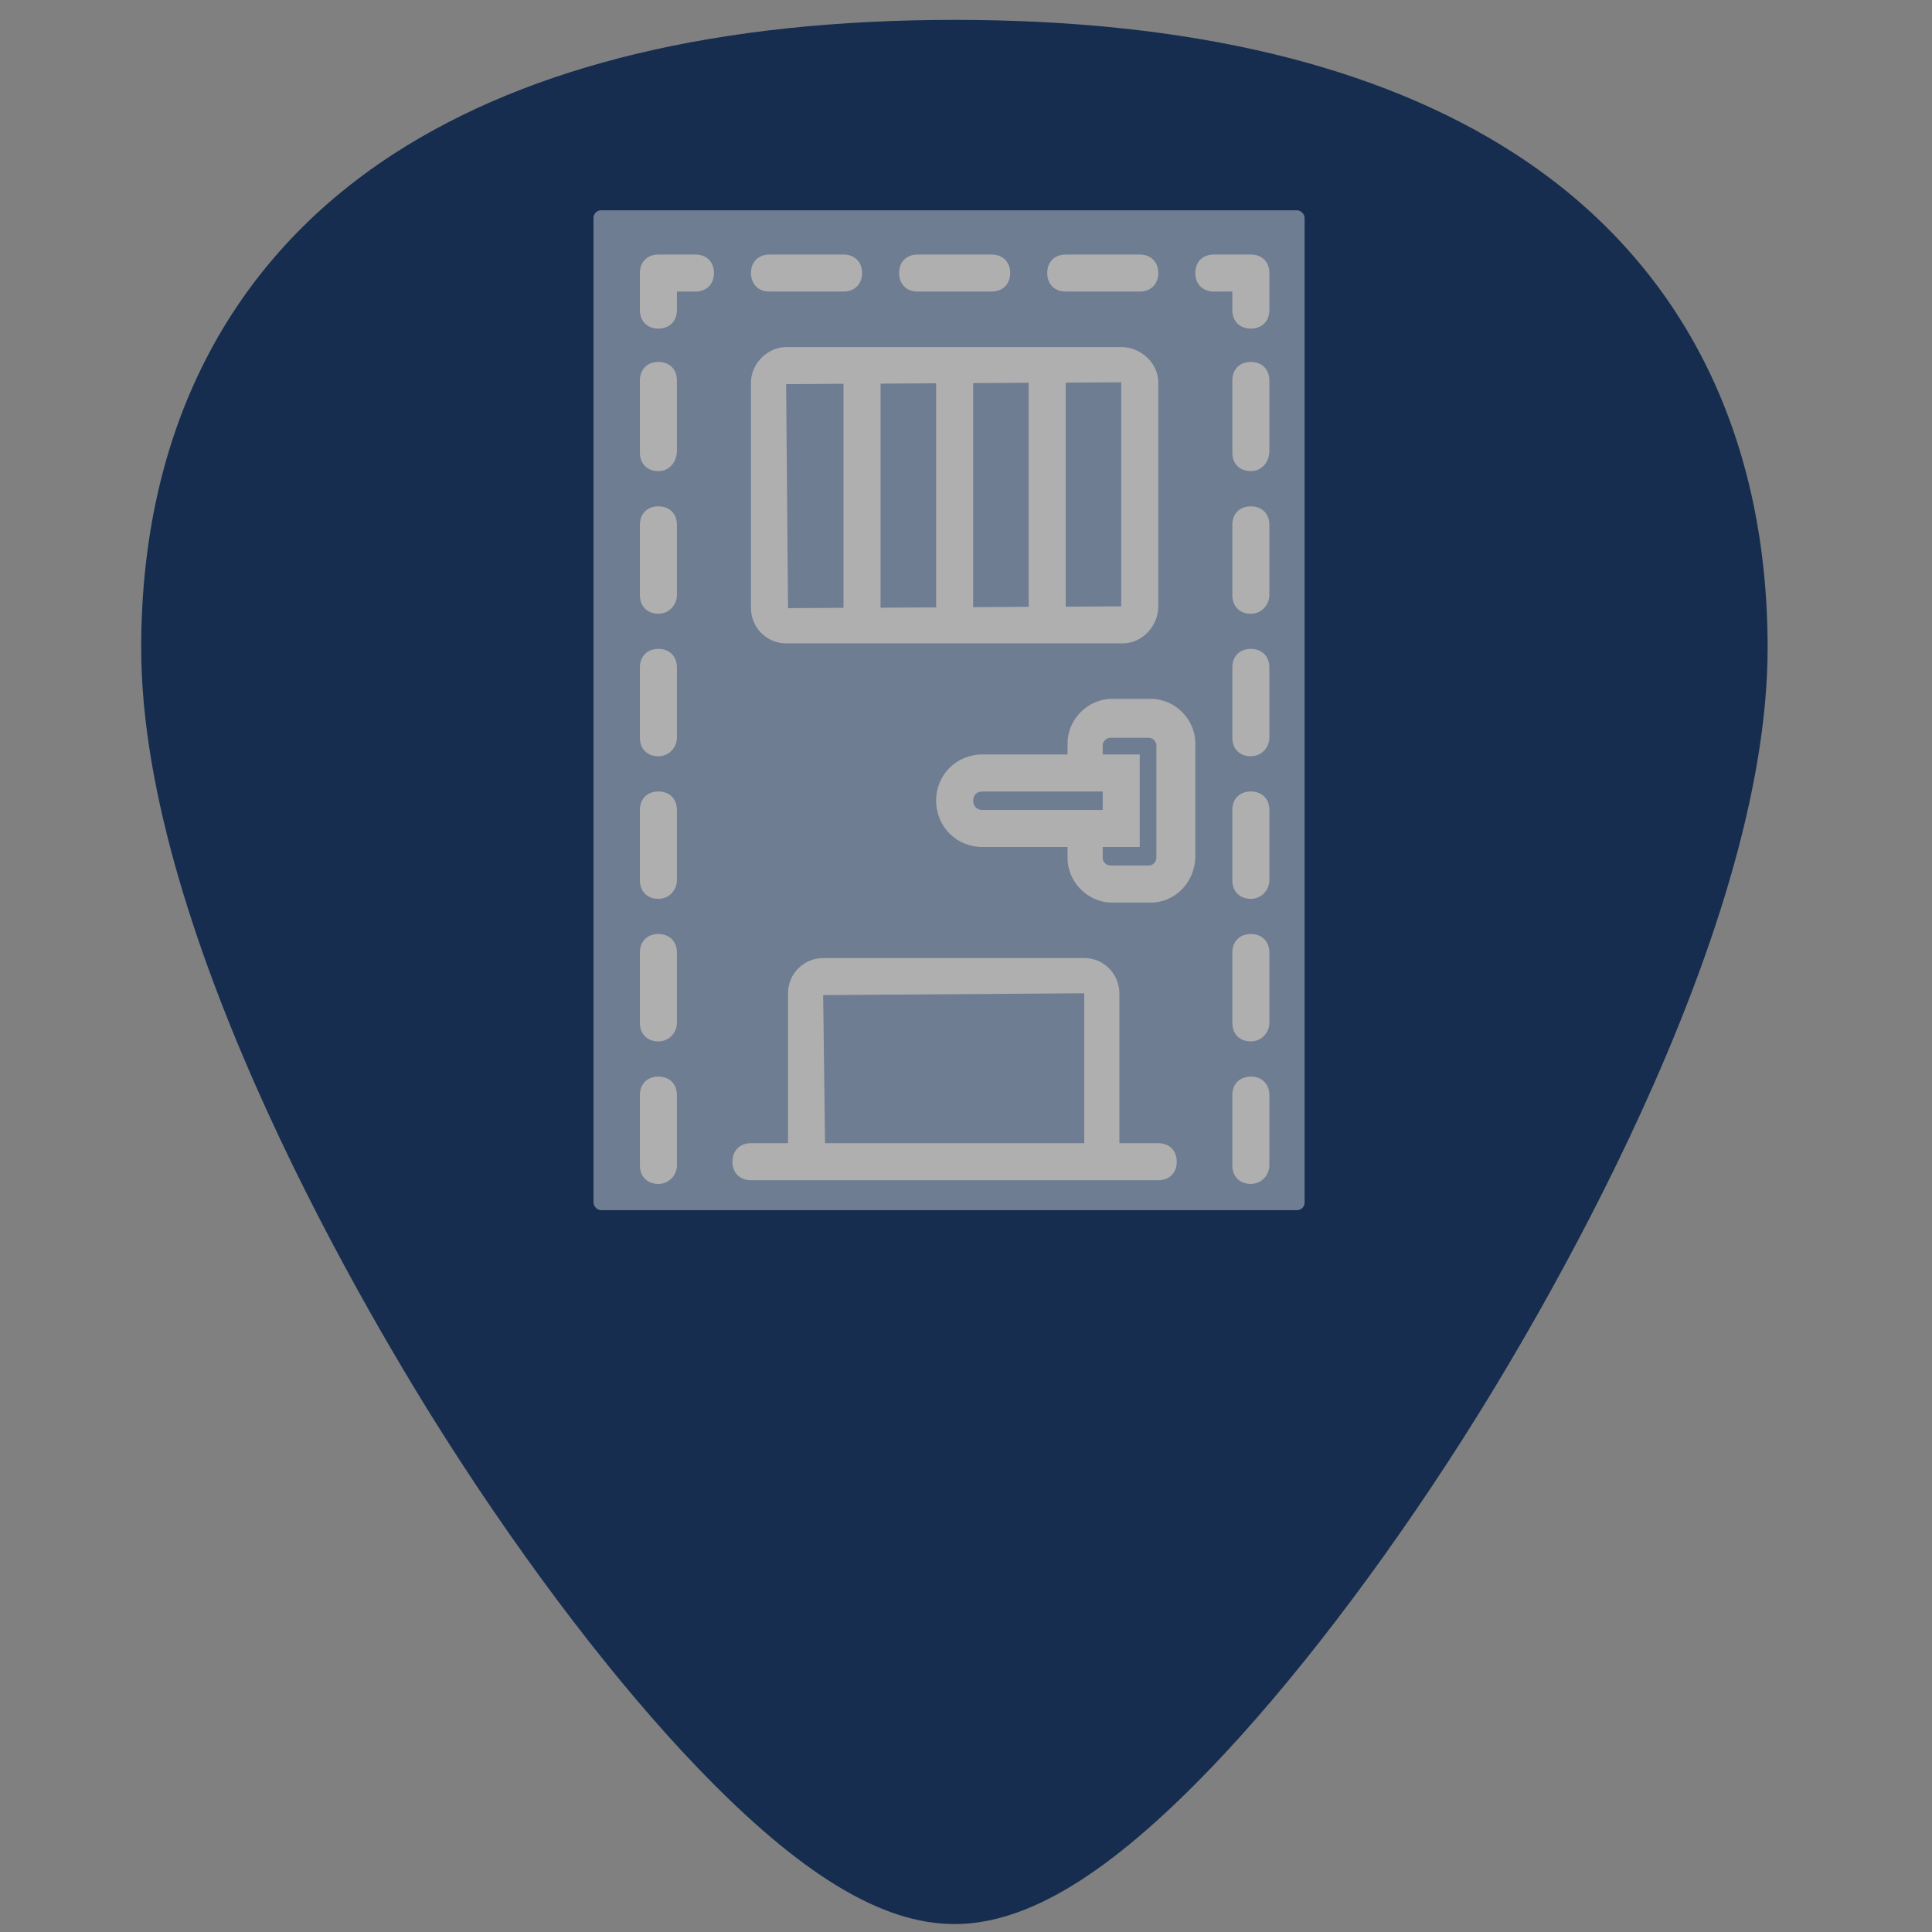 <?xml version="1.0" encoding="UTF-8" standalone="no"?>
<!-- Generator: Adobe Illustrator 19.0.0, SVG Export Plug-In . SVG Version: 6.00 Build 0)  -->

<svg
   xmlns:dc="http://purl.org/dc/elements/1.1/"
   xmlns:cc="http://creativecommons.org/ns#"
   xmlns:rdf="http://www.w3.org/1999/02/22-rdf-syntax-ns#"
   xmlns:svg="http://www.w3.org/2000/svg"
   xmlns="http://www.w3.org/2000/svg"
   xmlns:xlink="http://www.w3.org/1999/xlink"
   xmlns:sodipodi="http://sodipodi.sourceforge.net/DTD/sodipodi-0.dtd"
   xmlns:inkscape="http://www.inkscape.org/namespaces/inkscape"
   version="1.1"
   id="Capa_1"
   x="0px"
   y="0px"
   viewBox="0 0 48 48"
   xml:space="preserve"
   sodipodi:docname="wine-doors.svg"
   width="48"
   height="48"
   inkscape:version="0.92.3 (2405546, 2018-03-11)"><rect x="0" y="0" width="48" height="48" fill="#808080" stroke="none"/><defs
   id="defs39"><linearGradient
     id="linearGradient2898"
     x1="30"
     x2="30"
     y1="3.041"
     y2="27.957"
     gradientUnits="userSpaceOnUse"
     xlink:href="#linearGradient3341"
     gradientTransform="matrix(1.004,0,0,1.003,-6.135,-0.608)" /><linearGradient
     id="linearGradient3341"><stop
       id="stop3343"
       style="stop-color:#fff"
       offset="0" /><stop
       id="stop3345"
       style="stop-color:#fff;stop-opacity:0"
       offset="1" /></linearGradient><radialGradient
     id="radialGradient2896"
     cx="30"
     cy="33.188"
     r="4.688"
     gradientTransform="matrix(1.528,-7.0647e-7,2.1309e-7,0.461,-21.839,14.149)"
     gradientUnits="userSpaceOnUse"
     xlink:href="#linearGradient5060" /><linearGradient
     id="linearGradient5060"><stop
       id="stop5062"
       offset="0" /><stop
       id="stop5064"
       style="stop-opacity:0"
       offset="1" /></linearGradient><linearGradient
     id="linearGradient2894"
     x1="38"
     x2="43"
     y1="39"
     y2="38.6"
     gradientUnits="userSpaceOnUse"
     xlink:href="#linearGradient5060"
     gradientTransform="translate(-6,-0.556)" /><linearGradient
     id="linearGradient2892"
     x1="22"
     x2="17"
     y1="39"
     y2="37.438"
     gradientUnits="userSpaceOnUse"
     xlink:href="#linearGradient5060"
     gradientTransform="translate(-6,-0.556)" /><radialGradient
     id="radialGradient2888"
     cx="26.376"
     cy="12.313"
     r="8"
     gradientTransform="matrix(1.64,-0.133,0.128,1.585,-24.396,-5.784)"
     gradientUnits="userSpaceOnUse"
     xlink:href="#linearGradient6954" /><linearGradient
     id="linearGradient6954"><stop
       id="stop6960"
       style="stop-color:#f5f5f5"
       offset="0" /><stop
       id="stop6962"
       style="stop-color:#d2d2d2"
       offset="1" /></linearGradient><linearGradient
     id="linearGradient2890"
     x1="30"
     x2="30"
     y1="5"
     y2="44.679"
     gradientUnits="userSpaceOnUse"
     xlink:href="#linearGradient3785"
     gradientTransform="translate(-6,-0.556)" /><linearGradient
     id="linearGradient3785"><stop
       id="stop3787"
       style="stop-color:#bdbdbd"
       offset="0" /><stop
       id="stop3789"
       style="stop-color:#8c8c8c"
       offset="1" /></linearGradient><linearGradient
     id="linearGradient2886"
     x1="24.787"
     x2="24.875"
     y1="53.869"
     y2="83.5"
     gradientUnits="userSpaceOnUse"
     xlink:href="#linearGradient3341"
     gradientTransform="translate(-1.875,-40.056)" /><radialGradient
     id="radialGradient2882"
     cx="25"
     cy="28.66"
     r="16"
     gradientTransform="matrix(1.312,0,0,0.373,-13.812,19.746)"
     gradientUnits="userSpaceOnUse"
     xlink:href="#linearGradient6954" /><linearGradient
     id="linearGradient2884"
     x1="30"
     x2="30"
     y1="25.085"
     y2="45"
     gradientUnits="userSpaceOnUse"
     xlink:href="#linearGradient3785"
     gradientTransform="translate(-6,-0.556)" /><radialGradient
     cx="23.188"
     cy="10.206"
     r="11.172"
     fx="23.188"
     fy="10.206"
     id="radialGradient5106"
     xlink:href="#linearGradient5108"
     gradientUnits="userSpaceOnUse"
     gradientTransform="matrix(7.4497636e-8,2.789,-2.403,6.4171241e-8,60.457,-34.489)" /><linearGradient
     id="linearGradient5108"><stop
       id="stop5110"
       style="stop-color:#ffed8c;stop-opacity:1"
       offset="0" /><stop
       id="stop5112"
       style="stop-color:#fb9858;stop-opacity:1"
       offset="0.6" /><stop
       id="stop5114"
       style="stop-color:#dc572a;stop-opacity:1"
       offset="1" /></linearGradient><radialGradient
     cx="20.249"
     cy="4.912"
     r="23"
     fx="20.249"
     fy="4.912"
     id="radialGradient2897-479-547-107-90"
     xlink:href="#linearGradient2867-449-88-871-390-598-476-591-434-148-905-902-285-933"
     gradientUnits="userSpaceOnUse"
     gradientTransform="matrix(0,1.77,-1.488,0,42.034,-6.468)" /><linearGradient
     id="linearGradient2867-449-88-871-390-598-476-591-434-148-905-902-285-933"><stop
       id="stop4146"
       style="stop-color:#ffffff;stop-opacity:1"
       offset="0" /><stop
       id="stop4148"
       style="stop-color:#ffffff;stop-opacity:1"
       offset="0.262" /><stop
       id="stop4150"
       style="stop-color:#cfd3d6;stop-opacity:1"
       offset="0.705" /><stop
       id="stop4152"
       style="stop-color:#919dab;stop-opacity:1"
       offset="1" /></linearGradient><linearGradient
     x1="18.139"
     y1="45.218"
     x2="18.139"
     y2="3"
     id="linearGradient2899-145-663-74-244"
     xlink:href="#linearGradient3707-319-631-477-589-201-606"
     gradientUnits="userSpaceOnUse"
     gradientTransform="translate(11.867,26.391)" /><linearGradient
     id="linearGradient3707-319-631-477-589-201-606"><stop
       id="stop4156"
       style="stop-color:#898989;stop-opacity:1"
       offset="0" /><stop
       id="stop4158"
       style="stop-color:#aaaaaa;stop-opacity:1"
       offset="0.5" /><stop
       id="stop4160"
       style="stop-color:#d2d2d2;stop-opacity:1"
       offset="1" /></linearGradient><linearGradient
     id="linearGradient3737"><stop
       style="stop-color:#edd400;stop-opacity:1;"
       offset="0"
       id="stop3739" /><stop
       style="stop-color:#fff06c;stop-opacity:1;"
       offset="1"
       id="stop3741" /></linearGradient><linearGradient
     id="linearGradient3745"><stop
       style="stop-color:#c4a000;stop-opacity:1;"
       offset="0"
       id="stop3747" /><stop
       style="stop-color:#e8bd00;stop-opacity:1;"
       offset="1"
       id="stop3749" /></linearGradient><linearGradient
     id="linearGradient3719"><stop
       style="stop-color:#73d216;stop-opacity:1;"
       offset="0"
       id="stop3721" /><stop
       style="stop-color:#b8ea86;stop-opacity:1;"
       offset="1"
       id="stop3723" /></linearGradient><linearGradient
     id="linearGradient3711"><stop
       style="stop-color:#4e9a06;stop-opacity:1;"
       offset="0"
       id="stop3713" /><stop
       style="stop-color:#6cd508;stop-opacity:1;"
       offset="1"
       id="stop3715" /></linearGradient><linearGradient
     id="linearGradient3665"><stop
       style="stop-color:#3465a4;stop-opacity:1;"
       offset="0"
       id="stop3667" /><stop
       style="stop-color:#7ba3d6;stop-opacity:1;"
       offset="1"
       id="stop3669" /></linearGradient><linearGradient
     id="linearGradient3673"><stop
       style="stop-color:#204a87;stop-opacity:1;"
       offset="0"
       id="stop3675" /><stop
       style="stop-color:#2658a2;stop-opacity:1;"
       offset="1"
       id="stop3677" /></linearGradient></defs><sodipodi:namedview
   pagecolor="#ffffff"
   bordercolor="#666666"
   borderopacity="1"
   objecttolerance="10"
   gridtolerance="10"
   guidetolerance="10"
   inkscape:pageopacity="0"
   inkscape:pageshadow="2"
   inkscape:window-width="1366"
   inkscape:window-height="690"
   id="namedview37"
   showgrid="false"
   showguides="true"
   inkscape:guide-bbox="true"
   inkscape:zoom="7.5277409"
   inkscape:cx="-3.0336955"
   inkscape:cy="24"
   inkscape:window-x="0"
   inkscape:window-y="28"
   inkscape:window-maximized="1"
   inkscape:current-layer="Capa_1" />
<path
   style="fill:#162d50;stroke-width:0.092"
   d="M 23.713 0.494 C 17.879 0.494 13.191 1.615 9.777 3.826 C 5.676 6.484 3.508 10.728 3.508 16.098 C 3.508 23.324 9.314 32.983 11.094 35.771 C 13.125 38.955 15.344 41.851 17.34 43.928 C 19.882 46.572 21.908 47.803 23.713 47.803 C 25.518 47.803 27.542 46.572 30.084 43.928 C 32.08 41.851 34.298 38.955 36.33 35.771 C 38.11 32.983 43.916 23.324 43.916 16.098 C 43.916 10.728 41.75 6.484 37.648 3.826 C 34.235 1.615 29.546 0.494 23.713 0.494 z M 16.357 6.324 L 17.277 6.324 C 17.553 6.324 17.738 6.507 17.738 6.783 C 17.738 7.059 17.553 7.244 17.277 7.244 L 16.818 7.244 L 16.818 7.703 C 16.818 7.979 16.633 8.164 16.357 8.164 C 16.081 8.164 15.898 7.979 15.898 7.703 L 15.898 6.783 C 15.898 6.507 16.081 6.324 16.357 6.324 z M 19.117 6.324 L 20.957 6.324 C 21.233 6.324 21.418 6.507 21.418 6.783 C 21.418 7.059 21.233 7.244 20.957 7.244 L 19.117 7.244 C 18.841 7.244 18.658 7.059 18.658 6.783 C 18.658 6.507 18.841 6.324 19.117 6.324 z M 22.797 6.324 L 24.637 6.324 C 24.913 6.324 25.098 6.507 25.098 6.783 C 25.098 7.059 24.913 7.244 24.637 7.244 L 22.797 7.244 C 22.521 7.244 22.338 7.059 22.338 6.783 C 22.338 6.507 22.521 6.324 22.797 6.324 z M 26.477 6.324 L 28.316 6.324 C 28.592 6.324 28.777 6.507 28.777 6.783 C 28.777 7.059 28.592 7.244 28.316 7.244 L 26.477 7.244 C 26.201 7.244 26.018 7.059 26.018 6.783 C 26.018 6.507 26.201 6.324 26.477 6.324 z M 30.156 6.324 L 31.076 6.324 C 31.352 6.324 31.537 6.507 31.537 6.783 L 31.537 7.703 C 31.537 7.979 31.352 8.164 31.076 8.164 C 30.8 8.164 30.617 7.979 30.617 7.703 L 30.617 7.244 L 30.156 7.244 C 29.88 7.244 29.697 7.059 29.697 6.783 C 29.697 6.507 29.88 6.324 30.156 6.324 z M 19.531 8.623 L 27.857 8.623 C 28.363 8.623 28.777 9.038 28.777 9.498 L 28.777 15.064 C 28.777 15.57 28.362 15.984 27.902 15.984 L 26.477 15.984 L 25.557 15.984 L 21.877 15.984 L 20.957 15.984 L 19.531 15.984 C 19.025 15.984 18.658 15.569 18.658 15.109 L 18.658 9.498 C 18.658 9.038 19.071 8.623 19.531 8.623 z M 16.357 8.992 C 16.633 8.992 16.818 9.175 16.818 9.451 L 16.818 11.199 C 16.818 11.475 16.633 11.705 16.357 11.705 C 16.081 11.705 15.898 11.522 15.898 11.246 L 15.898 9.451 C 15.898 9.175 16.081 8.992 16.357 8.992 z M 31.076 8.992 C 31.352 8.992 31.537 9.175 31.537 9.451 L 31.537 11.199 C 31.537 11.475 31.352 11.705 31.076 11.705 C 30.8 11.705 30.617 11.522 30.617 11.246 L 30.617 9.451 C 30.617 9.175 30.8 8.992 31.076 8.992 z M 27.857 9.498 L 26.477 9.506 L 26.477 15.072 L 27.857 15.064 L 27.857 9.498 z M 25.557 9.51 L 24.178 9.518 L 24.178 15.084 L 25.557 15.076 L 25.557 9.51 z M 23.258 9.523 L 21.877 9.531 L 21.877 15.098 L 23.258 15.09 L 23.258 9.523 z M 20.957 9.535 L 19.531 9.543 L 19.578 15.109 L 20.957 15.102 L 20.957 9.535 z M 16.357 12.58 C 16.633 12.58 16.818 12.763 16.818 13.039 L 16.818 14.787 C 16.818 15.017 16.633 15.248 16.357 15.248 C 16.081 15.248 15.898 15.063 15.898 14.787 L 15.898 13.039 C 15.898 12.763 16.081 12.58 16.357 12.58 z M 31.076 12.58 C 31.352 12.58 31.537 12.763 31.537 13.039 L 31.537 14.787 C 31.537 15.017 31.352 15.248 31.076 15.248 C 30.8 15.248 30.617 15.063 30.617 14.787 L 30.617 13.039 C 30.617 12.763 30.8 12.58 31.076 12.58 z M 16.357 16.121 C 16.633 16.121 16.818 16.306 16.818 16.582 L 16.818 18.33 C 16.818 18.56 16.633 18.789 16.357 18.789 C 16.081 18.789 15.898 18.606 15.898 18.33 L 15.898 16.582 C 15.898 16.306 16.081 16.121 16.357 16.121 z M 31.076 16.121 C 31.352 16.121 31.537 16.306 31.537 16.582 L 31.537 18.33 C 31.537 18.56 31.352 18.789 31.076 18.789 C 30.8 18.789 30.617 18.606 30.617 18.33 L 30.617 16.582 C 30.617 16.306 30.8 16.121 31.076 16.121 z M 27.627 17.363 L 28.594 17.363 C 29.192 17.363 29.697 17.869 29.697 18.467 L 29.697 21.273 C 29.697 21.917 29.192 22.424 28.594 22.424 L 27.627 22.424 C 27.029 22.424 26.523 21.916 26.523 21.318 L 26.523 21.043 L 24.408 21.043 C 23.764 21.043 23.258 20.537 23.258 19.893 C 23.258 19.249 23.764 18.744 24.408 18.744 L 26.523 18.744 L 26.523 18.467 C 26.523 17.869 27.029 17.363 27.627 17.363 z M 27.582 18.33 C 27.49 18.33 27.396 18.422 27.396 18.514 L 27.396 18.744 L 28.316 18.744 L 28.316 21.043 L 27.396 21.043 L 27.396 21.32 C 27.396 21.412 27.49 21.504 27.582 21.504 L 28.547 21.504 C 28.639 21.504 28.73 21.412 28.73 21.32 L 28.73 18.514 C 28.73 18.422 28.639 18.33 28.547 18.33 L 27.582 18.33 z M 16.357 19.664 C 16.633 19.664 16.818 19.847 16.818 20.123 L 16.818 21.871 C 16.818 22.101 16.633 22.332 16.357 22.332 C 16.081 22.332 15.898 22.147 15.898 21.871 L 15.898 20.123 C 15.898 19.847 16.081 19.664 16.357 19.664 z M 24.408 19.664 C 24.27 19.664 24.178 19.755 24.178 19.893 C 24.178 20.031 24.27 20.123 24.408 20.123 L 26.523 20.123 L 27.396 20.123 L 27.396 19.664 L 26.523 19.664 L 24.408 19.664 z M 31.076 19.664 C 31.352 19.664 31.537 19.847 31.537 20.123 L 31.537 21.871 C 31.537 22.101 31.352 22.332 31.076 22.332 C 30.8 22.332 30.617 22.147 30.617 21.871 L 30.617 20.123 C 30.617 19.847 30.8 19.664 31.076 19.664 z M 16.357 23.205 C 16.633 23.205 16.818 23.39 16.818 23.666 L 16.818 25.414 C 16.818 25.644 16.633 25.873 16.357 25.873 C 16.081 25.873 15.898 25.69 15.898 25.414 L 15.898 23.666 C 15.898 23.39 16.081 23.205 16.357 23.205 z M 31.076 23.205 C 31.352 23.205 31.537 23.39 31.537 23.666 L 31.537 25.414 C 31.537 25.644 31.352 25.873 31.076 25.873 C 30.8 25.873 30.617 25.69 30.617 25.414 L 30.617 23.666 C 30.617 23.39 30.8 23.205 31.076 23.205 z M 20.451 23.803 L 26.938 23.803 C 27.443 23.803 27.811 24.218 27.811 24.678 L 27.811 28.402 L 28.777 28.402 C 29.053 28.402 29.236 28.587 29.236 28.863 C 29.236 29.139 29.053 29.322 28.777 29.322 L 27.857 29.322 L 27.811 29.322 L 19.578 29.322 L 18.658 29.322 C 18.382 29.322 18.197 29.139 18.197 28.863 C 18.197 28.587 18.382 28.402 18.658 28.402 L 19.578 28.402 L 19.578 24.678 C 19.578 24.172 19.991 23.803 20.451 23.803 z M 26.938 24.678 L 20.451 24.723 L 20.498 28.402 L 26.938 28.402 L 26.938 24.678 z M 16.357 26.748 C 16.633 26.748 16.818 26.931 16.818 27.207 L 16.818 28.955 C 16.818 29.185 16.633 29.414 16.357 29.414 C 16.081 29.414 15.898 29.231 15.898 28.955 L 15.898 27.207 C 15.898 26.931 16.081 26.748 16.357 26.748 z M 31.076 26.748 C 31.352 26.748 31.537 26.931 31.537 27.207 L 31.537 28.955 C 31.537 29.185 31.352 29.414 31.076 29.414 C 30.8 29.414 30.617 29.231 30.617 28.955 L 30.617 27.207 C 30.617 26.931 30.8 26.748 31.076 26.748 z "
   id="path2" />

<g
   id="g6"
   transform="translate(0,-464)">
</g>
<g
   id="g8"
   transform="translate(0,-464)">
</g>
<g
   id="g10"
   transform="translate(0,-464)">
</g>
<g
   id="g12"
   transform="translate(0,-464)">
</g>
<g
   id="g14"
   transform="translate(0,-464)">
</g>
<g
   id="g16"
   transform="translate(0,-464)">
</g>
<g
   id="g18"
   transform="translate(0,-464)">
</g>
<g
   id="g20"
   transform="translate(0,-464)">
</g>
<g
   id="g22"
   transform="translate(0,-464)">
</g>
<g
   id="g24"
   transform="translate(0,-464)">
</g>
<g
   id="g26"
   transform="translate(0,-464)">
</g>
<g
   id="g28"
   transform="translate(0,-464)">
</g>
<g
   id="g30"
   transform="translate(0,-464)">
</g>
<g
   id="g32"
   transform="translate(0,-464)">
</g>
<g
   id="g34"
   transform="translate(0,-464)">
</g>
<rect
   style="opacity:0.39;fill:#f9f9f9;fill-opacity:1;stroke:none;stroke-width:1.733;stroke-linecap:butt;stroke-linejoin:round;stroke-miterlimit:4;stroke-dasharray:none;stroke-dashoffset:0;stroke-opacity:1;paint-order:markers fill stroke"
   id="rect1189"
   width="17.668"
   height="24.841"
   x="14.745"
   y="5.225"
   ry="0.188" /></svg>